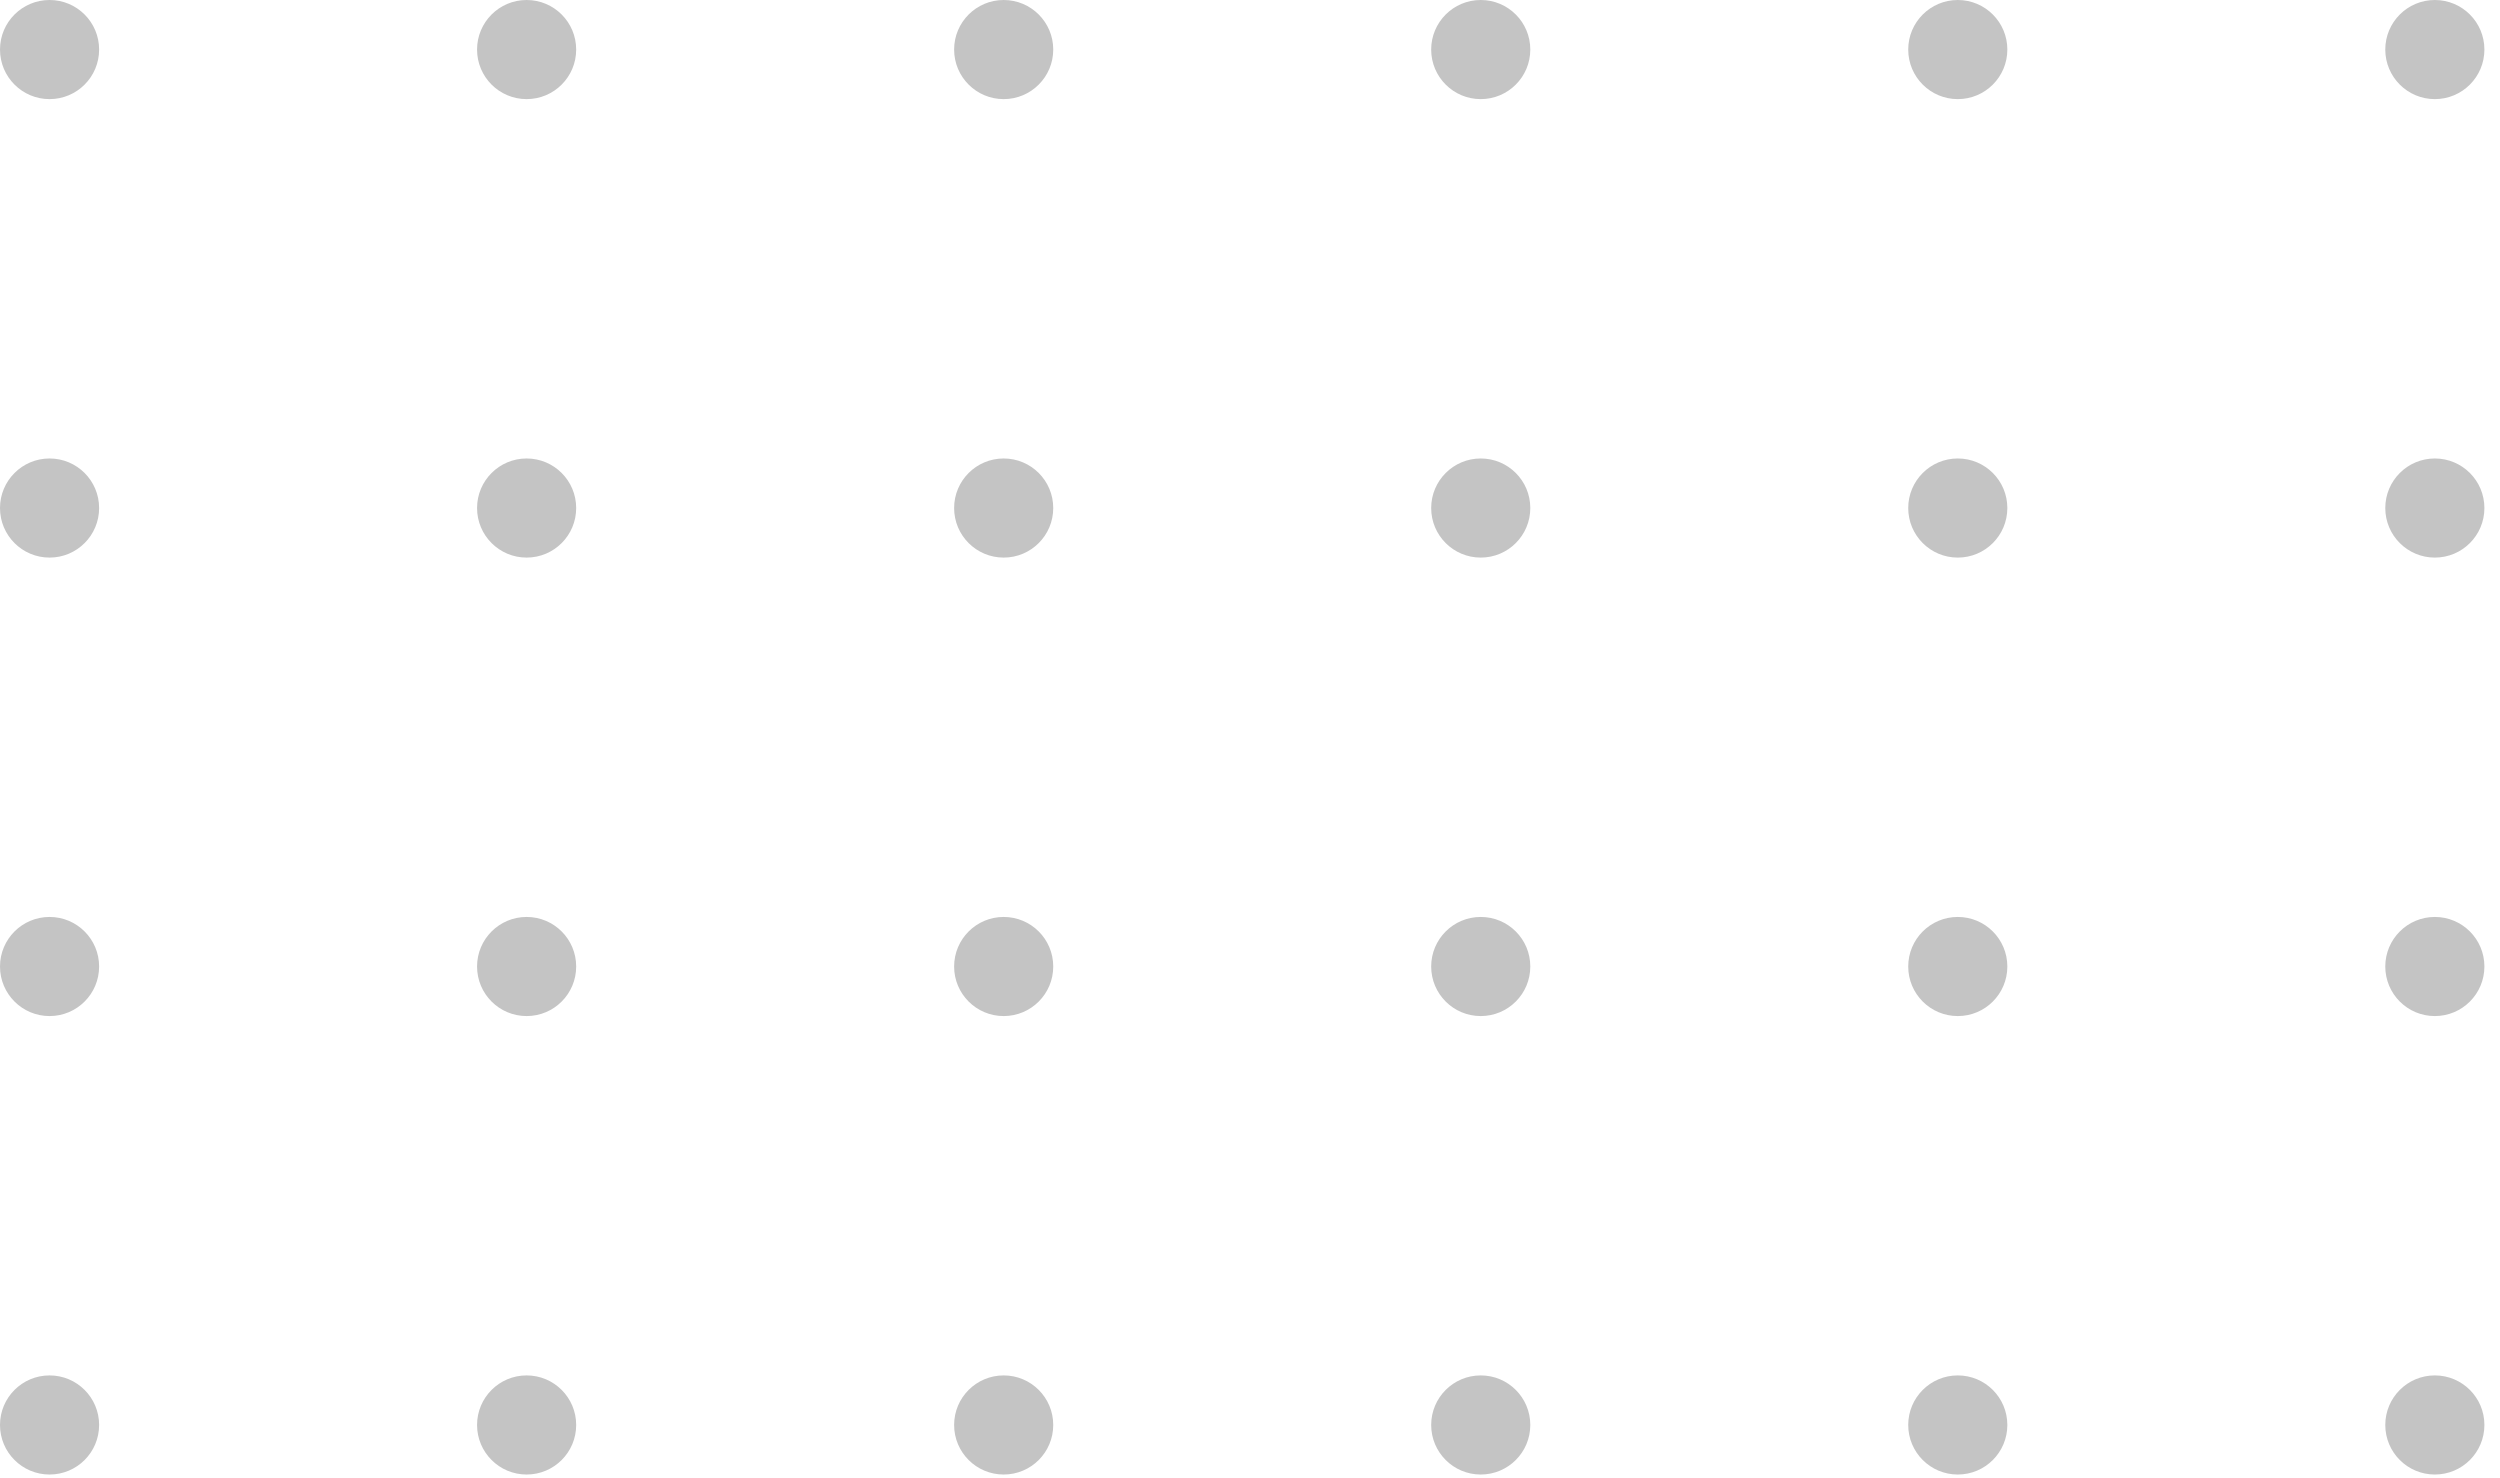 <svg width="159" height="94" viewBox="0 0 159 94" fill="none" xmlns="http://www.w3.org/2000/svg">
<circle cx="3.152" cy="3.152" r="3.152" fill="#C4C4C4"/>
<circle cx="3.152" cy="61.47" r="3.152" fill="#C4C4C4"/>
<circle cx="3.152" cy="32.311" r="3.152" fill="#C4C4C4"/>
<circle cx="3.152" cy="90.628" r="3.152" fill="#C4C4C4"/>
<circle cx="63.834" cy="3.152" r="3.152" fill="#C4C4C4"/>
<circle cx="63.834" cy="61.47" r="3.152" fill="#C4C4C4"/>
<circle cx="63.834" cy="32.311" r="3.152" fill="#C4C4C4"/>
<circle cx="63.834" cy="90.628" r="3.152" fill="#C4C4C4"/>
<circle cx="124.515" cy="3.152" r="3.152" fill="#C4C4C4"/>
<circle cx="124.515" cy="61.47" r="3.152" fill="#C4C4C4"/>
<circle cx="124.515" cy="32.311" r="3.152" fill="#C4C4C4"/>
<circle cx="124.515" cy="90.628" r="3.152" fill="#C4C4C4"/>
<circle cx="33.493" cy="3.152" r="3.152" fill="#C4C4C4"/>
<circle cx="33.493" cy="61.47" r="3.152" fill="#C4C4C4"/>
<circle cx="33.493" cy="32.311" r="3.152" fill="#C4C4C4"/>
<circle cx="33.493" cy="90.628" r="3.152" fill="#C4C4C4"/>
<circle cx="94.175" cy="3.152" r="3.152" fill="#C4C4C4"/>
<circle cx="94.175" cy="61.47" r="3.152" fill="#C4C4C4"/>
<circle cx="94.175" cy="32.311" r="3.152" fill="#C4C4C4"/>
<circle cx="94.175" cy="90.628" r="3.152" fill="#C4C4C4"/>
<circle cx="154.856" cy="3.152" r="3.152" fill="#C4C4C4"/>
<circle cx="154.856" cy="61.47" r="3.152" fill="#C4C4C4"/>
<circle cx="154.856" cy="32.311" r="3.152" fill="#C4C4C4"/>
<circle cx="154.856" cy="90.628" r="3.152" fill="#C4C4C4"/>
</svg>
